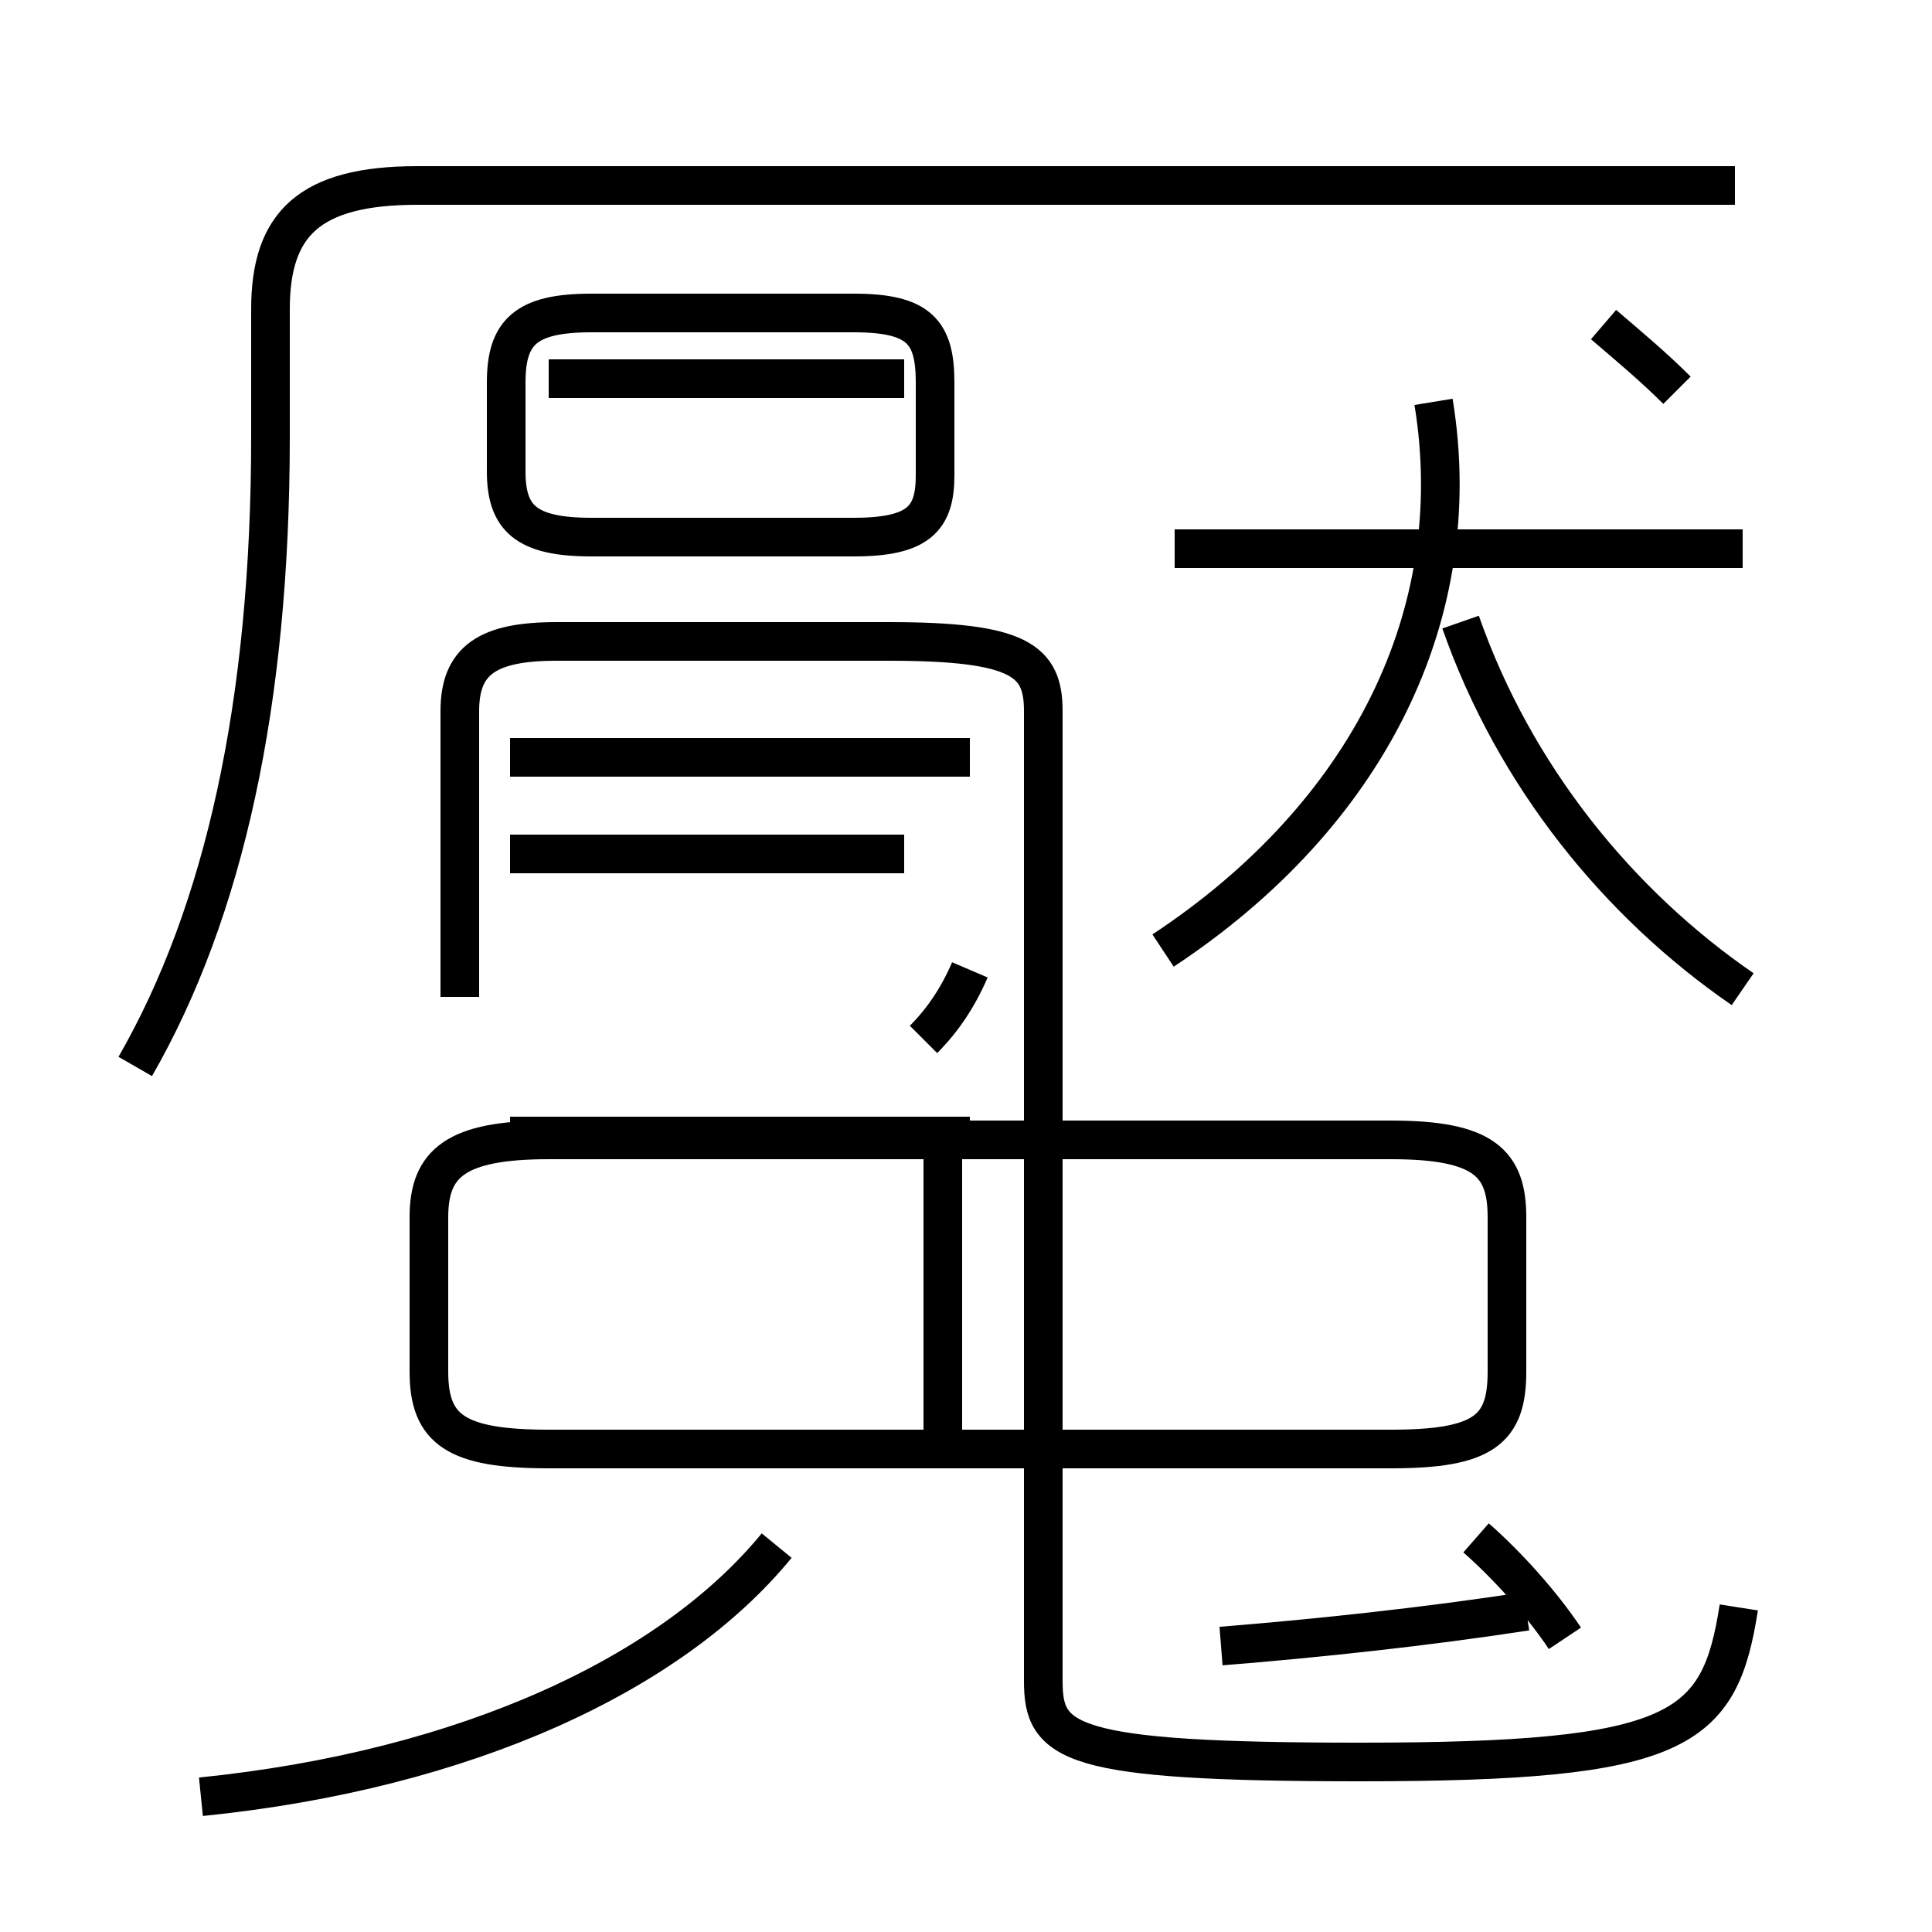 <?xml version='1.0' encoding='utf8'?>
<svg viewBox="0.0 -6.0 50.0 50.0" version="1.1" xmlns="http://www.w3.org/2000/svg">
<rect x="0.0" y="-6.0" width="50.0" height="50.0" fill="#808080" stroke="none"/>
<rect x="-1000" y="-1000" width="2000" height="2000" stroke="white" fill="white"/>
<g style="fill:white;stroke:#000000;  stroke-width:1">
<path d="M 45.0 -2.4 C 44.5 0.8 43.5 1.6 35.2 1.6 C 27.6 1.6 27.0 1.1 27.0 -0.5 L 27.0 -25.6 C 27.0 -26.9 26.4 -27.4 23.0 -27.4 L 14.4 -27.4 C 12.6 -27.4 11.9 -26.9 11.9 -25.6 L 11.9 -18.2 M 5.2 2.5 C 12.1 1.8 17.4 -0.7 20.1 -4.0 M 14.2 -6.5 L 36.0 -6.5 C 38.4 -6.5 39.0 -7.0 39.0 -8.5 L 39.0 -12.5 C 39.0 -13.9 38.4 -14.5 36.0 -14.5 L 14.2 -14.5 C 11.8 -14.5 11.1 -13.9 11.1 -12.5 L 11.1 -8.5 C 11.1 -7.0 11.8 -6.5 14.2 -6.5 Z M 24.4 -6.5 L 24.4 -14.2 M 31.6 -1.4 C 34.1 -1.6 36.9 -1.9 39.5 -2.3 M 45.1 -18.4 C 41.9 -20.6 39.2 -23.9 37.8 -27.9 M 40.5 -1.6 C 39.9 -2.5 39.0 -3.5 38.2 -4.2 M 25.1 -14.6 L 13.2 -14.6 M 25.1 -24.4 L 13.2 -24.4 M 25.1 -18.9 C 24.8 -18.2 24.4 -17.6 23.9 -17.1 M 23.4 -21.9 L 13.2 -21.9 M 15.3 -30.1 L 22.1 -30.1 C 23.8 -30.1 24.2 -30.6 24.2 -31.7 L 24.2 -34.1 C 24.2 -35.4 23.8 -35.9 22.1 -35.9 L 15.3 -35.9 C 13.6 -35.9 13.1 -35.4 13.1 -34.1 L 13.1 -31.8 C 13.1 -30.6 13.6 -30.1 15.3 -30.1 Z M 23.4 -34.2 L 14.2 -34.2 M 3.5 -16.4 C 5.8 -20.4 7.0 -25.8 7.0 -32.7 L 7.0 -36.0 C 7.0 -38.2 8.0 -39.2 10.8 -39.2 L 44.9 -39.2 M 30.1 -19.4 C 35.4 -22.9 38.0 -28.1 37.1 -33.6 M 45.1 -29.8 L 30.4 -29.8 M 43.4 -33.9 C 42.8 -34.5 42.2 -35.0 41.5 -35.6" transform="translate(0.0, 38.0)" />
</g>
</svg>